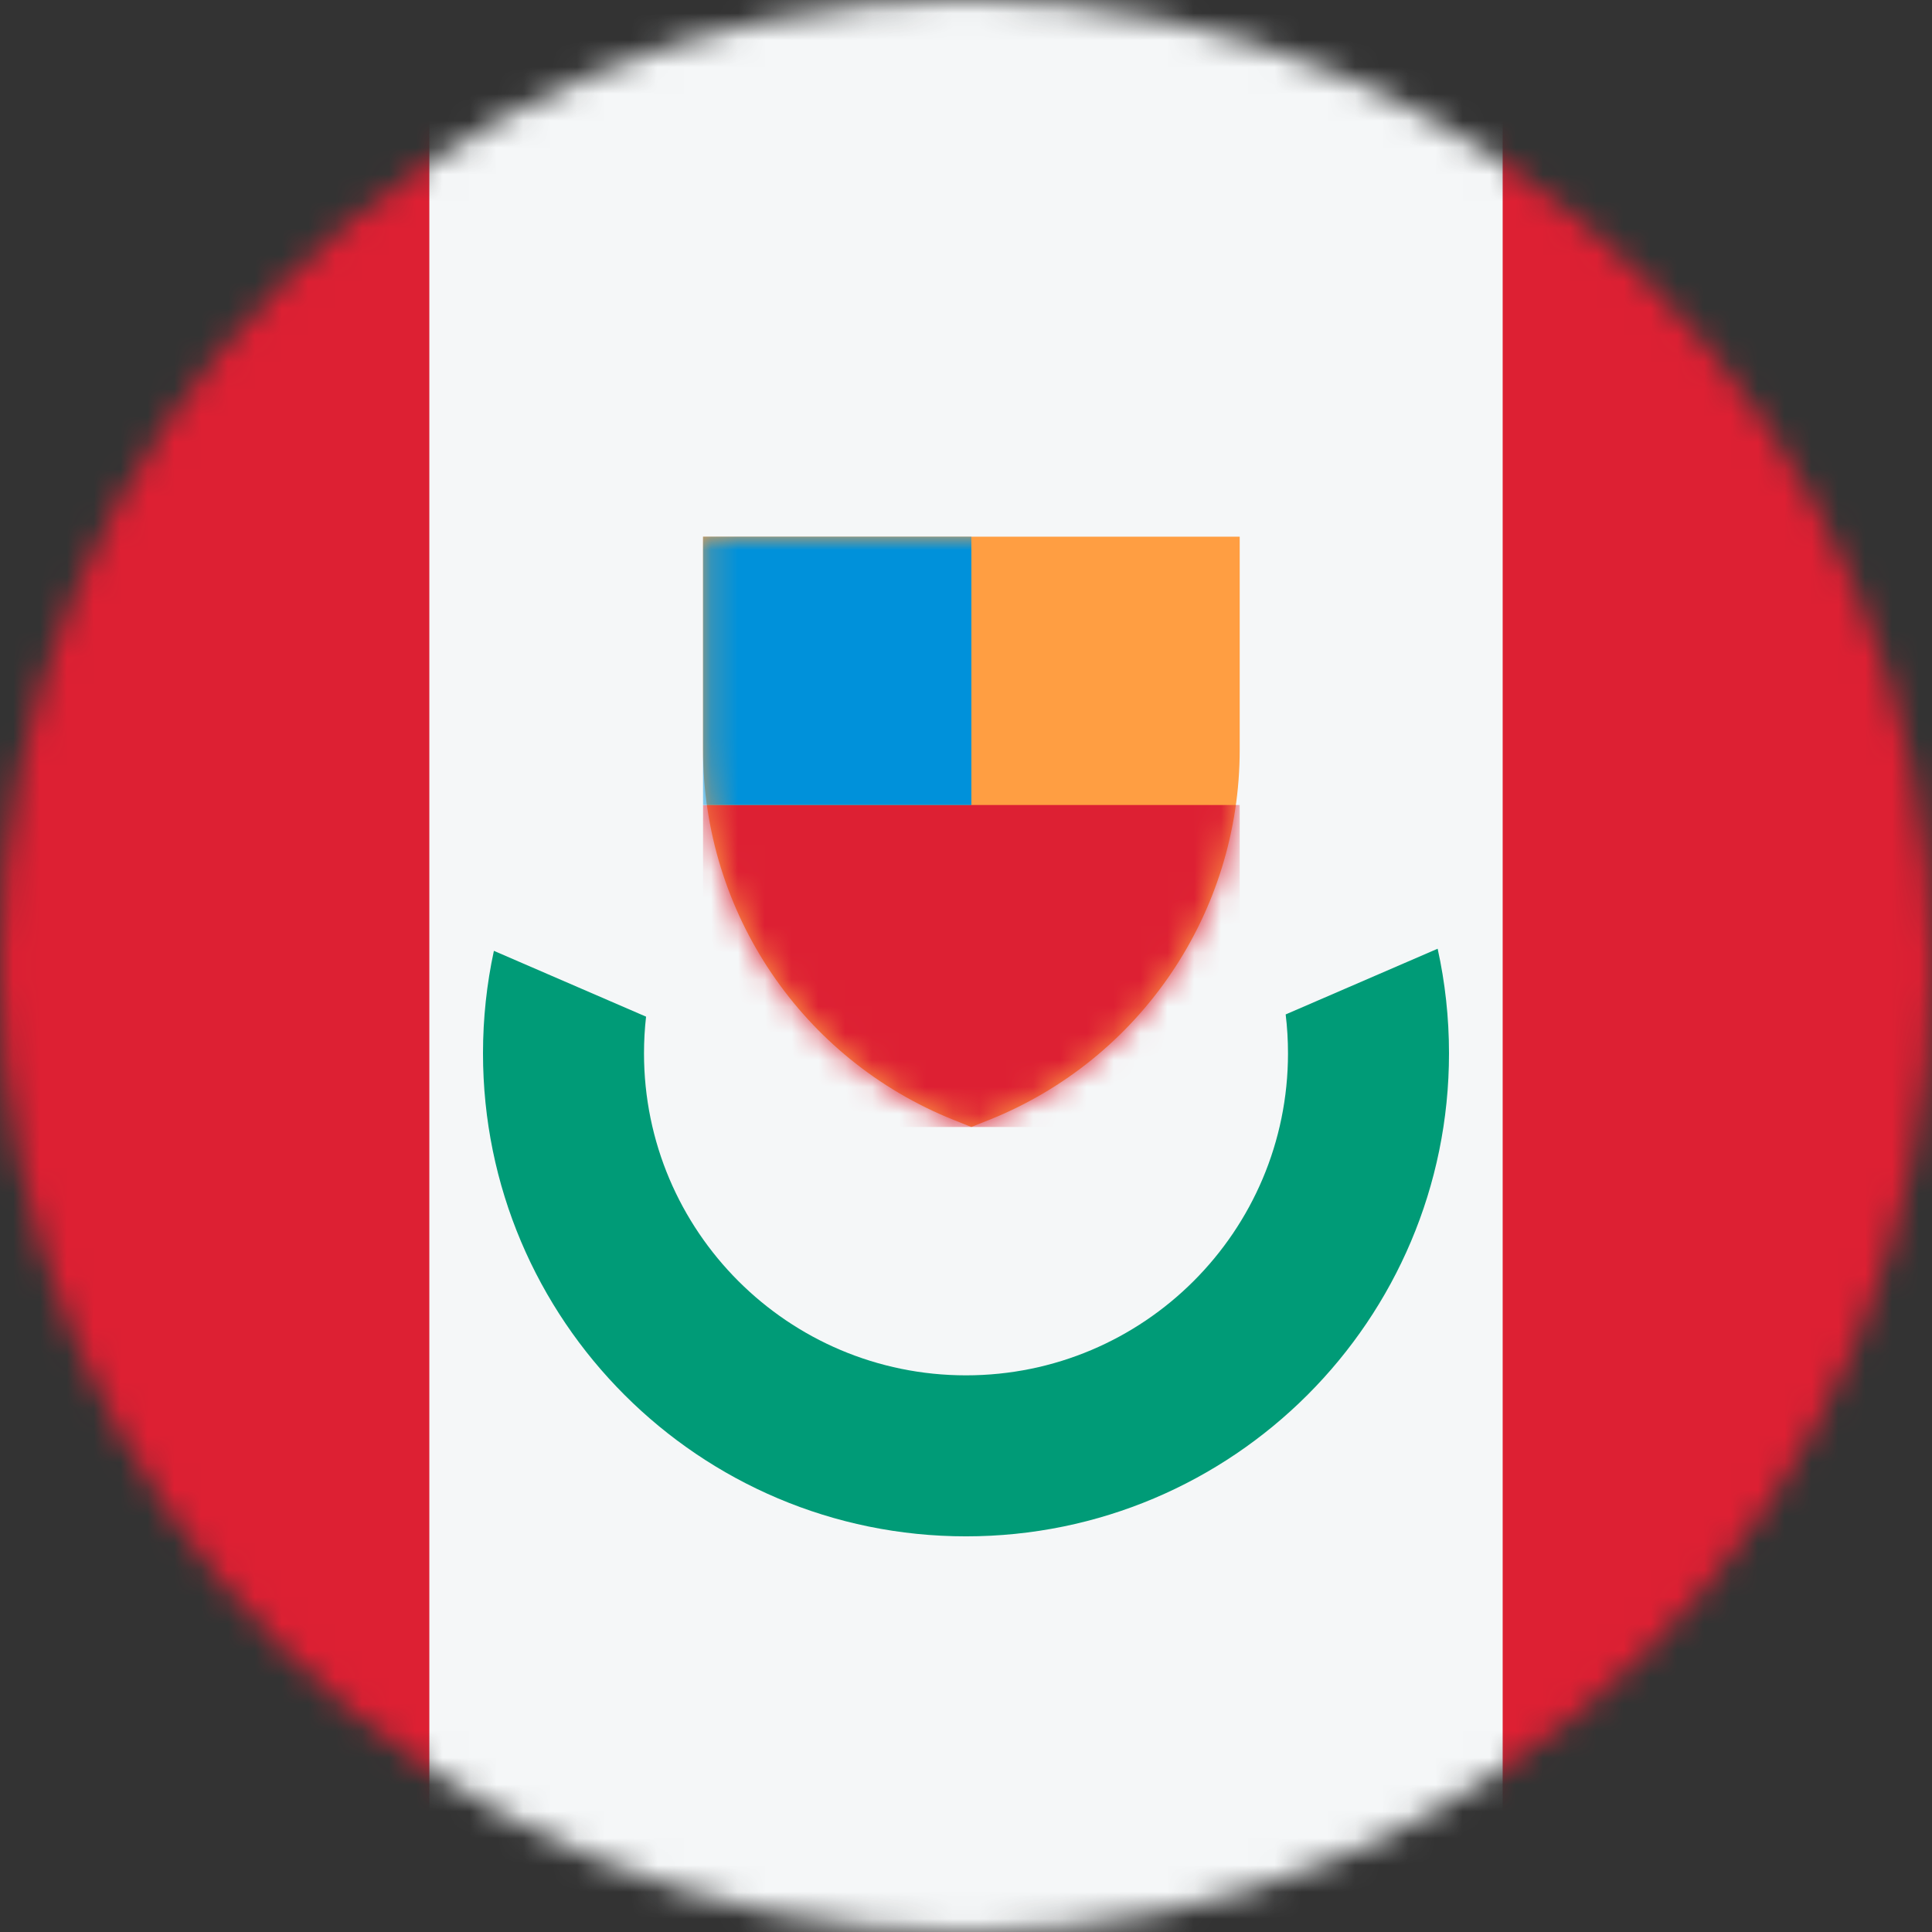<svg width="72" height="72" viewBox="0 0 72 72" fill="none" xmlns="http://www.w3.org/2000/svg">
<rect x="0" y="0" width="72" height="72" fill="#333333" stroke="none"/>
<mask id="mask0_46_5878" style="mask-type:alpha" maskUnits="userSpaceOnUse" x="0" y="0" width="73" height="73">
<circle cx="36" cy="36" r="36" transform="rotate(-90 36 36)" fill="#D9D9D9"/>
</mask>
<g mask="url(#mask0_46_5878)">
<rect x="0" y="-0" width="72" height="72" fill="#DD2033"/>
<rect x="56" y="72" width="40" height="72" transform="rotate(180 56 72)" fill="#F5F7F8"/>
<path fill-rule="evenodd" clip-rule="evenodd" d="M18.406 35.435C18.14 36.666 18 37.944 18 39.255C18 49.196 26.059 57.255 36 57.255C45.941 57.255 54 49.196 54 39.255C54 37.916 53.854 36.611 53.577 35.356L47.913 37.805C47.971 38.28 48 38.764 48 39.255C48 45.882 42.627 51.255 36 51.255C29.373 51.255 24 45.882 24 39.255C24 38.792 24.026 38.336 24.077 37.888L18.406 35.435Z" fill="#009B77"/>
<path d="M26.2 20L46.2 20L46.2 27.941C46.2 34.017 42.501 39.48 36.861 41.736L36.2 42L35.539 41.736C29.898 39.48 26.2 34.017 26.2 27.941L26.2 20Z" fill="#FF9E42"/>
<mask id="mask1_46_5878" style="mask-type:alpha" maskUnits="userSpaceOnUse" x="26" y="20" width="21" height="23">
<path d="M26.2 20H46.2V27.941C46.2 34.017 42.501 39.48 36.861 41.736L36.2 42L35.539 41.736C29.898 39.48 26.2 34.017 26.2 27.941V20Z" fill="#005EB8"/>
</mask>
<g mask="url(#mask1_46_5878)">
<rect x="26.2" y="30" width="20" height="12" fill="#DD2033"/>
<rect x="26.2" y="20" width="10" height="10" fill="#0091DA"/>
</g>
</g>
</svg>

